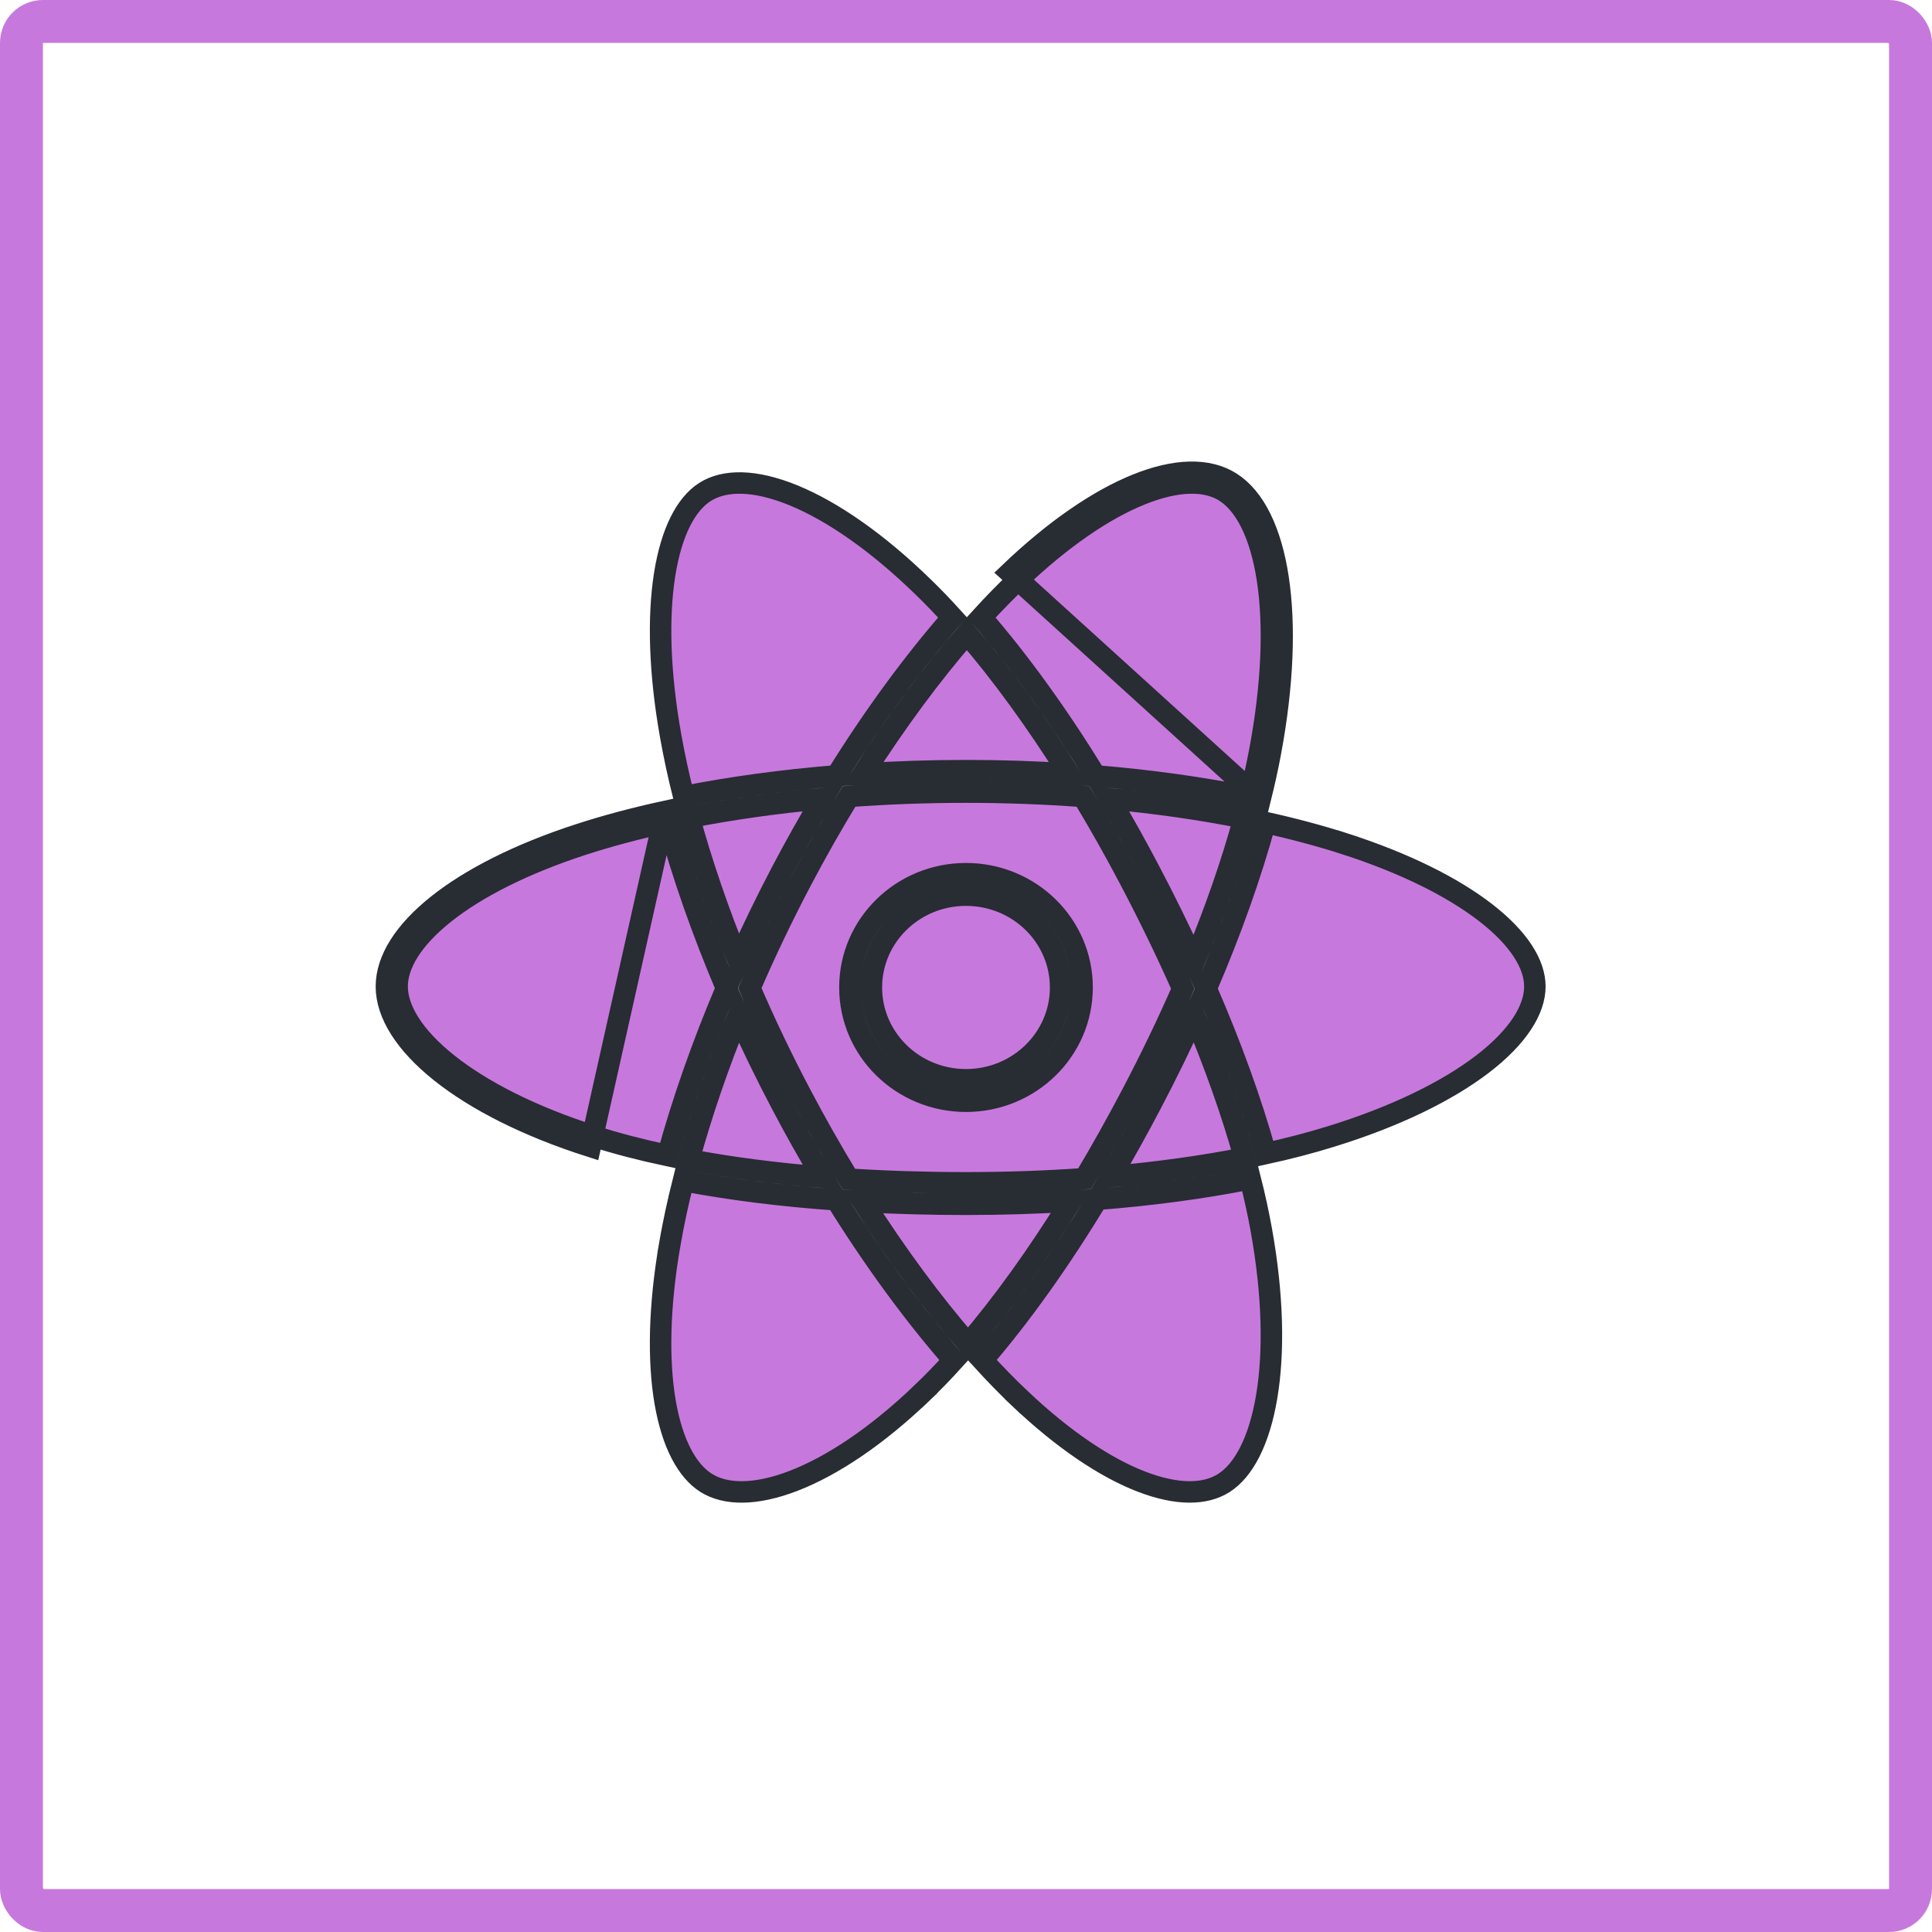 <svg width="45" height="45" viewBox="0 0 45 45" fill="none" xmlns="http://www.w3.org/2000/svg">
<g clip-path="url(#clip0_313_1307)">
<rect x="0.5" y="0.5" width="44" height="44" rx="0.5" stroke="#C778DD"/>
<path d="M18.194 25.697C18.505 26.289 18.828 26.865 19.16 27.42C18.062 27.331 17.015 27.196 16.045 27.013C16.338 25.943 16.726 24.809 17.198 23.651C17.503 24.331 17.835 25.015 18.194 25.697ZM18.194 25.697L18.415 25.581L18.194 25.697C18.194 25.697 18.194 25.697 18.194 25.697ZM13.489 19.436C14.106 19.235 14.779 19.055 15.498 18.899L13.75 26.702C10.785 25.757 9 24.262 9 22.977C9 21.729 10.675 20.351 13.489 19.436ZM15.553 26.915C14.94 26.785 14.362 26.635 13.826 26.464C12.364 25.998 11.206 25.4 10.419 24.772C9.623 24.136 9.25 23.505 9.25 22.977C9.25 22.466 9.598 21.873 10.345 21.277C11.085 20.686 12.178 20.125 13.566 19.673L13.566 19.673C14.178 19.474 14.847 19.296 15.562 19.141C15.898 20.374 16.355 21.682 16.921 23.016C16.352 24.357 15.891 25.676 15.553 26.915ZM17.198 22.38C16.728 21.229 16.344 20.104 16.053 19.04C17.022 18.85 18.067 18.701 19.161 18.601C18.833 19.15 18.514 19.719 18.205 20.306L18.205 20.306C17.843 20.996 17.507 21.689 17.198 22.38ZM19.484 18.071C18.229 18.173 17.031 18.337 15.926 18.555C15.803 18.069 15.702 17.596 15.621 17.142C15.359 15.67 15.324 14.385 15.479 13.393C15.636 12.389 15.979 11.74 16.42 11.459L16.42 11.459C16.874 11.17 17.579 11.166 18.489 11.54C19.39 11.911 20.44 12.633 21.528 13.697L21.528 13.697C21.747 13.91 21.966 14.138 22.185 14.38C21.269 15.427 20.352 16.676 19.484 18.071ZM20.103 18.026C20.887 16.797 21.705 15.694 22.52 14.757C23.326 15.692 24.131 16.8 24.902 18.027C24.12 17.976 23.317 17.95 22.5 17.95C21.688 17.95 20.886 17.976 20.103 18.026ZM25.519 18.072C24.666 16.683 23.763 15.427 22.855 14.38C23.138 14.07 23.42 13.781 23.699 13.515L23.699 13.514C24.727 12.533 25.719 11.861 26.571 11.518C27.431 11.17 28.098 11.175 28.532 11.45C28.996 11.744 29.36 12.432 29.522 13.498C29.683 14.552 29.638 15.921 29.343 17.491L29.343 17.491C29.277 17.841 29.198 18.201 29.106 18.569C27.994 18.345 26.788 18.176 25.519 18.072ZM26.772 20.278C26.471 19.704 26.158 19.144 25.838 18.602C26.947 18.704 28.002 18.857 28.979 19.053C28.687 20.12 28.293 21.249 27.815 22.401C27.493 21.695 27.144 20.985 26.772 20.278ZM25.225 18.55C25.604 19.178 25.974 19.834 26.33 20.511C26.772 21.352 27.181 22.195 27.549 23.028C27.194 23.839 26.799 24.659 26.371 25.474C26.012 26.157 25.641 26.82 25.262 27.454C24.366 27.518 23.44 27.55 22.5 27.55C21.571 27.55 20.657 27.522 19.771 27.465C19.381 26.826 19 26.157 18.637 25.465L18.637 25.465C18.206 24.647 17.815 23.826 17.465 23.015C17.819 22.194 18.215 21.364 18.648 20.539C19.011 19.849 19.388 19.184 19.776 18.55C20.66 18.484 21.573 18.45 22.5 18.45C23.431 18.45 24.343 18.485 25.225 18.55ZM15.918 27.498C17.024 27.709 18.224 27.857 19.481 27.946C20.358 29.357 21.288 30.625 22.214 31.683C21.97 31.952 21.725 32.205 21.482 32.438L21.655 32.619L21.482 32.438C20.418 33.459 19.383 34.143 18.493 34.488C17.596 34.836 16.895 34.822 16.446 34.538L16.446 34.538C16.005 34.259 15.658 33.628 15.491 32.651C15.327 31.685 15.35 30.429 15.601 28.977L15.355 28.934L15.601 28.977C15.683 28.503 15.789 28.009 15.918 27.498ZM23.527 13.334C25.612 11.342 27.596 10.562 28.666 11.239C29.781 11.945 30.185 14.359 29.589 17.537C29.523 17.889 29.443 18.25 29.351 18.62L23.527 13.334ZM29.469 19.157C30.126 19.302 30.744 19.468 31.315 19.651L31.392 19.413L31.315 19.651C32.724 20.104 33.847 20.669 34.612 21.264C35.387 21.867 35.75 22.464 35.75 22.977C35.75 23.514 35.362 24.146 34.535 24.782C33.717 25.409 32.516 26.004 31.002 26.471C30.525 26.619 30.017 26.752 29.481 26.869C29.141 25.645 28.668 24.347 28.094 23.027C28.666 21.697 29.133 20.389 29.469 19.157ZM26.813 25.707C27.172 25.024 27.508 24.337 27.818 23.653C28.298 24.796 28.695 25.914 28.99 26.972C28.02 27.163 26.971 27.309 25.871 27.406C26.193 26.856 26.508 26.288 26.813 25.707ZM25.557 27.934C26.814 27.835 28.015 27.676 29.119 27.456C29.223 27.864 29.309 28.263 29.379 28.649C29.653 30.174 29.677 31.508 29.503 32.536C29.328 33.576 28.961 34.252 28.507 34.541L28.507 34.541C28.075 34.817 27.422 34.833 26.581 34.508C25.747 34.185 24.774 33.539 23.758 32.576L23.586 32.758L23.758 32.576C23.469 32.303 23.177 32.004 22.883 31.681C23.797 30.621 24.7 29.344 25.557 27.934ZM24.944 27.976C24.168 29.227 23.36 30.356 22.547 31.305C21.723 30.356 20.891 29.233 20.096 27.985C20.882 28.029 21.686 28.05 22.5 28.05C23.328 28.05 24.146 28.025 24.944 27.976ZM22.5 25.65C23.988 25.65 25.204 24.469 25.204 23C25.204 21.531 23.988 20.35 22.5 20.35C21.012 20.35 19.796 21.531 19.796 23C19.796 24.469 21.012 25.65 22.5 25.65ZM24.704 23C24.704 24.182 23.723 25.15 22.5 25.15C21.277 25.15 20.296 24.182 20.296 23C20.296 21.818 21.277 20.85 22.5 20.85C23.723 20.85 24.704 21.818 24.704 23Z" fill="#C778DD" stroke="#282C33" stroke-width="0.5"/>
</g>
<defs>
<clipPath id="clip0_313_1307">
<rect width="45" height="45" fill="white"/>
</clipPath>
</defs>
</svg>
